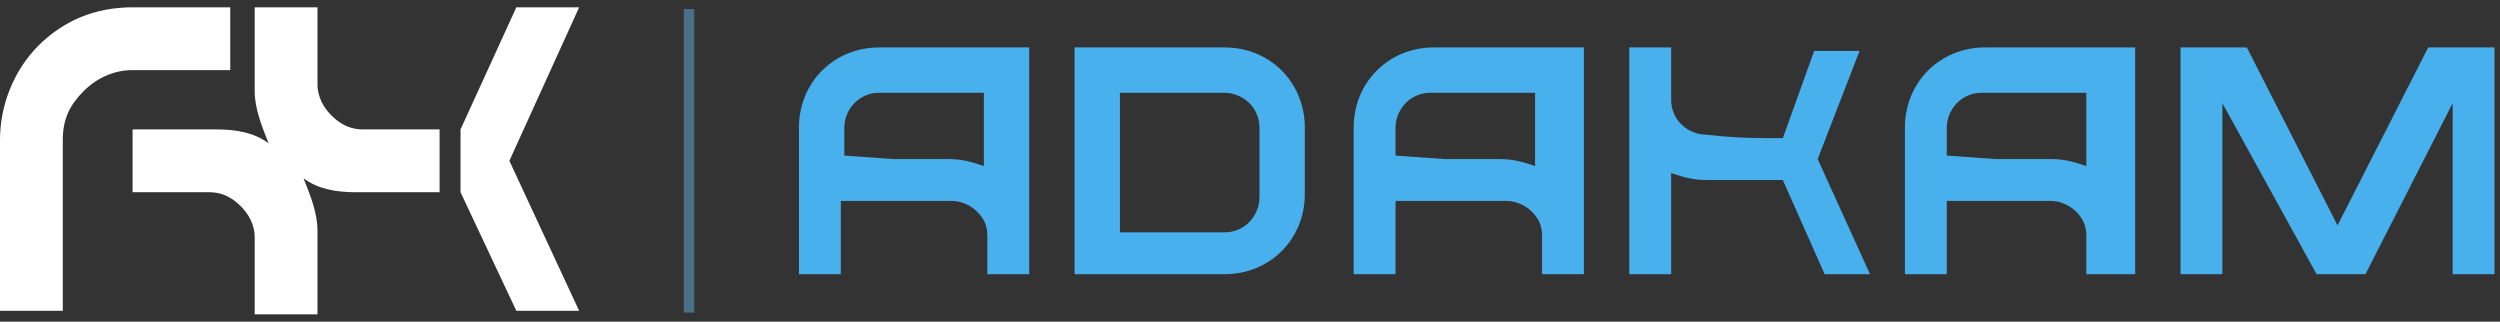 <svg width="171" height="22" viewBox="0 0 171 22" fill="none" xmlns="http://www.w3.org/2000/svg">
<rect x="0" y="0" width="171" height="22" fill="#333333" stroke="none"/>
<path fill-rule="evenodd" clip-rule="evenodd" d="M15.75 4.795H9.068C7.875 4.795 6.682 5.273 5.727 6.227C4.773 7.182 4.295 8.136 4.295 9.568V21.261H0V9.568C0 7.182 0.955 4.795 2.625 3.125C4.295 1.455 6.443 0.5 9.068 0.5H15.75V4.795ZM9.068 8.852V13.148H11.693H14.318C15.034 13.148 15.75 13.386 16.466 14.102C16.943 14.579 17.421 15.296 17.421 16.25V18.636V21.5H21.716V18.636V16.25V15.773C21.716 14.579 21.239 13.386 20.761 12.193C21.716 12.909 22.909 13.148 24.341 13.148H24.818H27.443H30.068V8.852H27.443H24.818C24.102 8.852 23.386 8.614 22.671 7.898C22.193 7.42 21.716 6.705 21.716 5.75V3.364V0.5H17.421V3.364V5.75V6.227C17.421 7.42 17.898 8.614 18.375 9.807C17.421 9.091 16.227 8.852 14.796 8.852H14.318H11.693H9.068ZM34.841 11L39.614 21.261H35.318L31.5 13.148V8.852L35.318 0.5H39.614L34.841 11Z" fill="white"/>
<path d="M47.489 0.619H46.773V21.381H47.489V0.619Z" fill="#4A6F86"/>
<path fill-rule="evenodd" clip-rule="evenodd" d="M57.512 13.744V18.756H54.648V8.733C54.648 5.63 57.034 3.244 60.137 3.244H70.398V3.483C70.398 8.494 70.398 13.505 70.398 18.517V18.756H67.534V16.131C67.534 15.415 67.296 14.937 66.818 14.46C66.341 13.983 65.625 13.744 65.148 13.744H61.091H57.512ZM121.944 9.449L124.091 3.483H127.194L124.33 10.88L127.909 18.756H124.807L121.944 12.312C120.034 12.312 118.841 12.312 116.693 12.312C115.739 12.312 115.023 12.074 114.307 11.835C114.307 13.983 114.307 16.369 114.307 18.517V18.756H111.443V18.517C111.443 13.505 111.443 8.494 111.443 3.483V3.244H114.307V3.483C114.307 4.676 114.307 5.869 114.307 6.824C114.307 8.256 115.5 9.21 116.693 9.21C118.841 9.449 120.034 9.449 121.944 9.449ZM73.5 3.244H83.762C86.864 3.244 89.25 5.63 89.25 8.733V13.267C89.25 16.369 86.864 18.756 83.762 18.756H73.5V18.517C73.5 13.505 73.5 8.494 73.5 3.483V3.244ZM95.455 13.744V18.756H92.591V8.733C92.591 5.63 94.978 3.244 98.08 3.244H108.341V3.483C108.341 8.494 108.341 13.505 108.341 18.517V18.756H105.478V16.131C105.478 15.415 105.239 14.937 104.762 14.46C104.284 13.983 103.568 13.744 103.091 13.744H99.034H95.455ZM152.012 7.062V18.756H149.148V3.244H153.682L159.887 15.415L166.091 3.244H170.625V18.756H167.762V7.062L161.796 18.756H158.455L152.012 7.062ZM133.159 13.744V18.756H130.296V8.733C130.296 5.63 132.682 3.244 135.784 3.244H146.046V3.483C146.046 8.494 146.046 13.505 146.046 18.517V18.756H142.705V16.131C142.705 15.415 142.466 14.937 141.989 14.46C141.512 13.983 140.796 13.744 140.319 13.744H136.262H133.159ZM61.091 10.88H64.909C65.864 10.88 66.58 11.119 67.296 11.358V6.346H60.137C58.705 6.346 57.75 7.54 57.75 8.733V10.642L61.091 10.88ZM76.603 6.346C76.603 9.449 76.603 12.79 76.603 15.892H83.762C85.194 15.892 86.148 14.699 86.148 13.505V8.733C86.148 7.301 84.955 6.346 83.762 6.346H76.603ZM98.796 10.88H102.614C103.568 10.88 104.284 11.119 105 11.358V6.346H97.841C96.409 6.346 95.455 7.54 95.455 8.733V10.642L98.796 10.88ZM136.5 10.88H140.319C141.273 10.88 141.989 11.119 142.705 11.358V6.346H135.546C134.114 6.346 133.159 7.54 133.159 8.733V10.642L136.5 10.88Z" fill="#48B0EC"/>
</svg>
